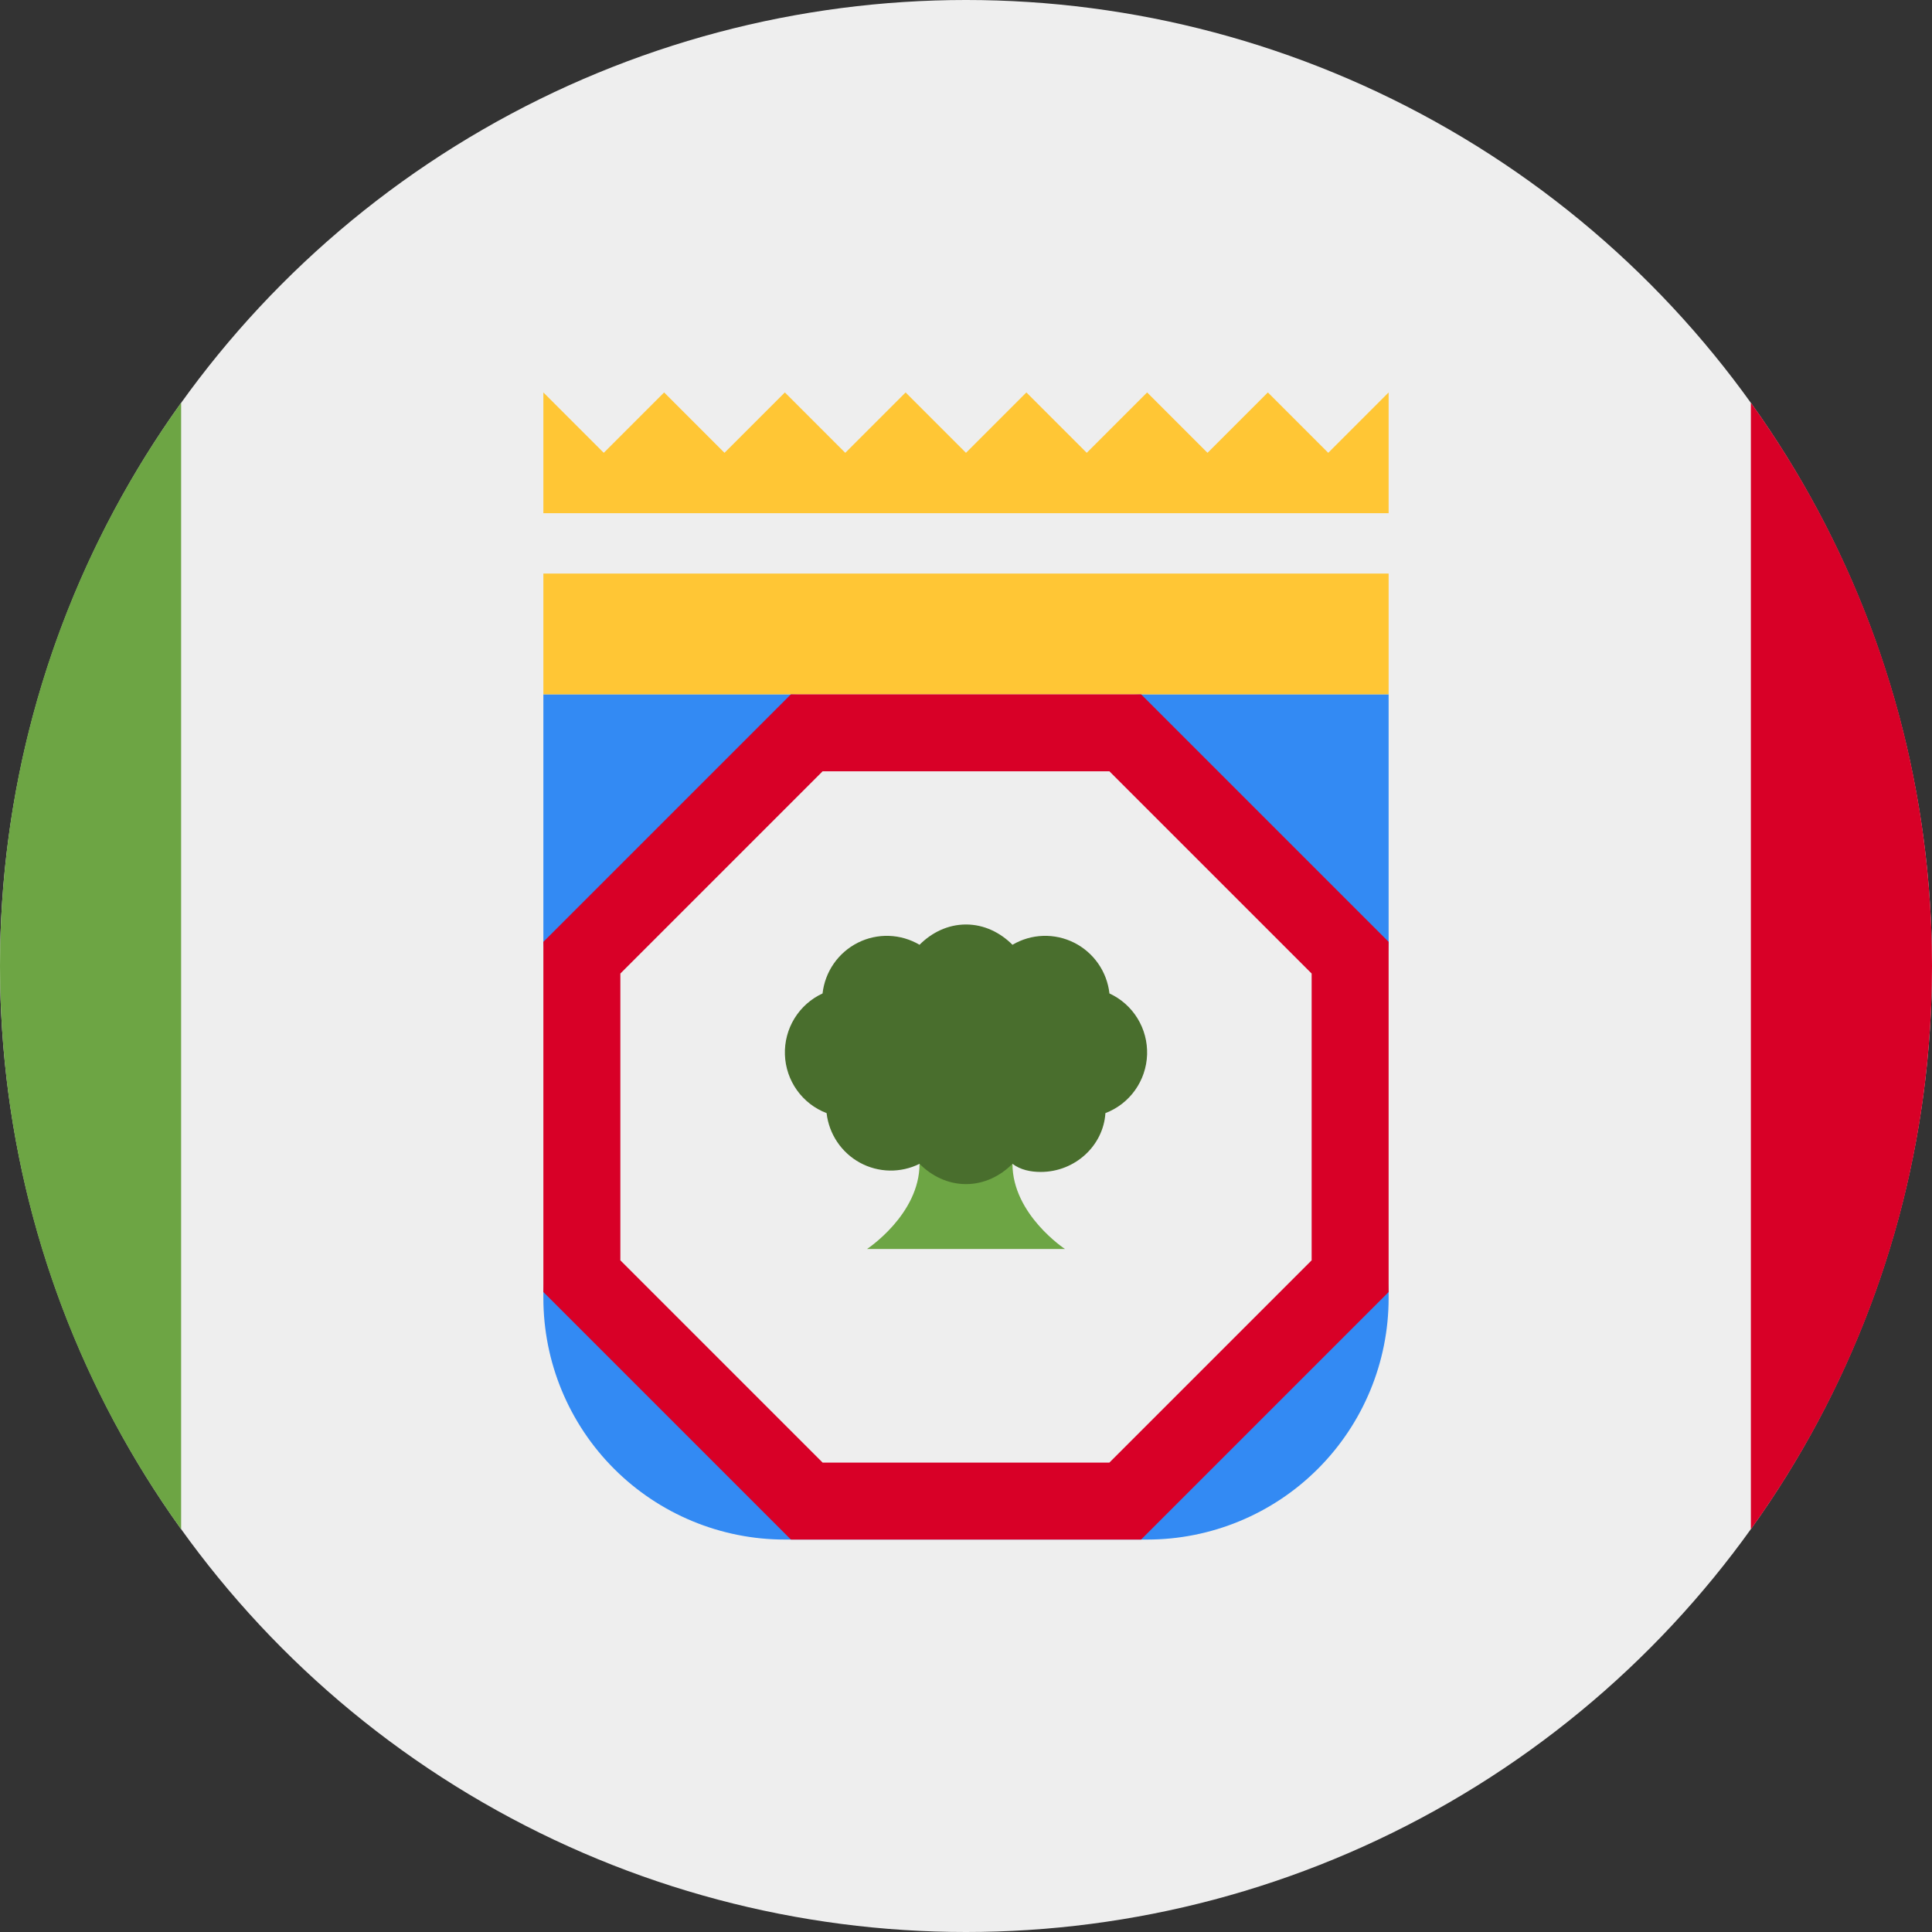 <svg width="512" height="512" viewBox="0 0 512 512" fill="none" xmlns="http://www.w3.org/2000/svg">
<rect x="0" y="0" width="512" height="512" fill="#333333" stroke="none"/>
<g clip-path="url(#clip0_623_82610)">
<circle cx="256" cy="256" r="256" fill="#EEEEEE"/>
<path fill-rule="evenodd" clip-rule="evenodd" d="M48 405.271C17.791 363.251 0 311.703 0 256C0 200.297 17.791 148.749 48 106.729V405.271Z" fill="#6DA544"/>
<path fill-rule="evenodd" clip-rule="evenodd" d="M464 405.271C494.209 363.251 512 311.703 512 256C512 200.297 494.209 148.749 464 106.729V405.271Z" fill="#D80027"/>
<path d="M208 408C191.026 408 174.747 401.257 162.745 389.255C150.743 377.252 144 360.974 144 344V342.4L148.8 288L144 249.6V184H209.6L256 187L302.4 184H368V249.6L364.5 300.2L368 342.4V344C368 360.974 361.257 377.252 349.255 389.255C337.252 401.257 320.974 408 304 408" fill="#338AF3"/>
<path d="M352 335.8L295.8 392H216.2L160 335.8V256.2L216.2 200H295.8L352 256.2V335.8Z" fill="#EEEEEE"/>
<path d="M144 152H368V184H144V152Z" fill="#FFC635"/>
<path d="M302.4 184H209.6L144 249.6V342.4L209.6 408H302.4L368 342.4V249.6L302.4 184ZM347.6 334L294 387.6H218L164.4 334V258L218 204.4H294L347.6 258V334Z" fill="#D80027"/>
<path d="M243.686 308.425C243.686 321.863 229.764 331 229.764 331H282.236C282.236 331 268.315 321.863 268.315 308.425H243.686Z" fill="#6DA544"/>
<path d="M256 245C251.181 245 246.898 247.15 243.685 250.375C241.223 248.924 238.439 248.113 235.586 248.017C232.733 247.921 229.901 248.541 227.347 249.823C224.794 251.105 222.6 253.007 220.965 255.356C219.33 257.705 218.305 260.427 217.985 263.275C214.915 264.69 212.331 266.984 210.556 269.868C208.781 272.753 207.895 276.1 208.01 279.489C208.124 282.878 209.234 286.157 211.199 288.914C213.164 291.672 215.898 293.785 219.055 294.988C219.371 297.729 220.339 300.354 221.877 302.64C223.415 304.927 225.479 306.809 227.894 308.127C230.31 309.444 233.005 310.159 235.754 310.211C238.502 310.263 241.222 309.65 243.685 308.425C246.898 311.65 251.181 313.8 256 313.8C260.819 313.8 265.102 311.65 268.315 308.425C270.457 310.038 273.134 310.575 275.811 310.575C284.913 310.575 292.409 303.588 292.945 294.988C296.102 293.785 298.836 291.672 300.801 288.914C302.766 286.157 303.876 282.878 303.99 279.489C304.105 276.1 303.219 272.753 301.444 269.868C299.669 266.984 297.085 264.69 294.015 263.275C293.695 260.427 292.67 257.705 291.035 255.356C289.4 253.007 287.206 251.105 284.653 249.823C282.099 248.541 279.267 247.921 276.414 248.017C273.561 248.113 270.777 248.924 268.315 250.375C265.102 247.15 260.819 245 256 245Z" fill="#496E2D"/>
<path d="M352 120L336 104L320 120L304 104L288 120L272 104L256 120L240 104L224 120L208 104L192 120L176 104L160 120L144 104V136H368V104L352 120Z" fill="#FFC635"/>
</g>
<defs>
<clipPath id="clip0_623_82610">
<rect width="512" height="512" fill="white"/>
</clipPath>
</defs>
</svg>
